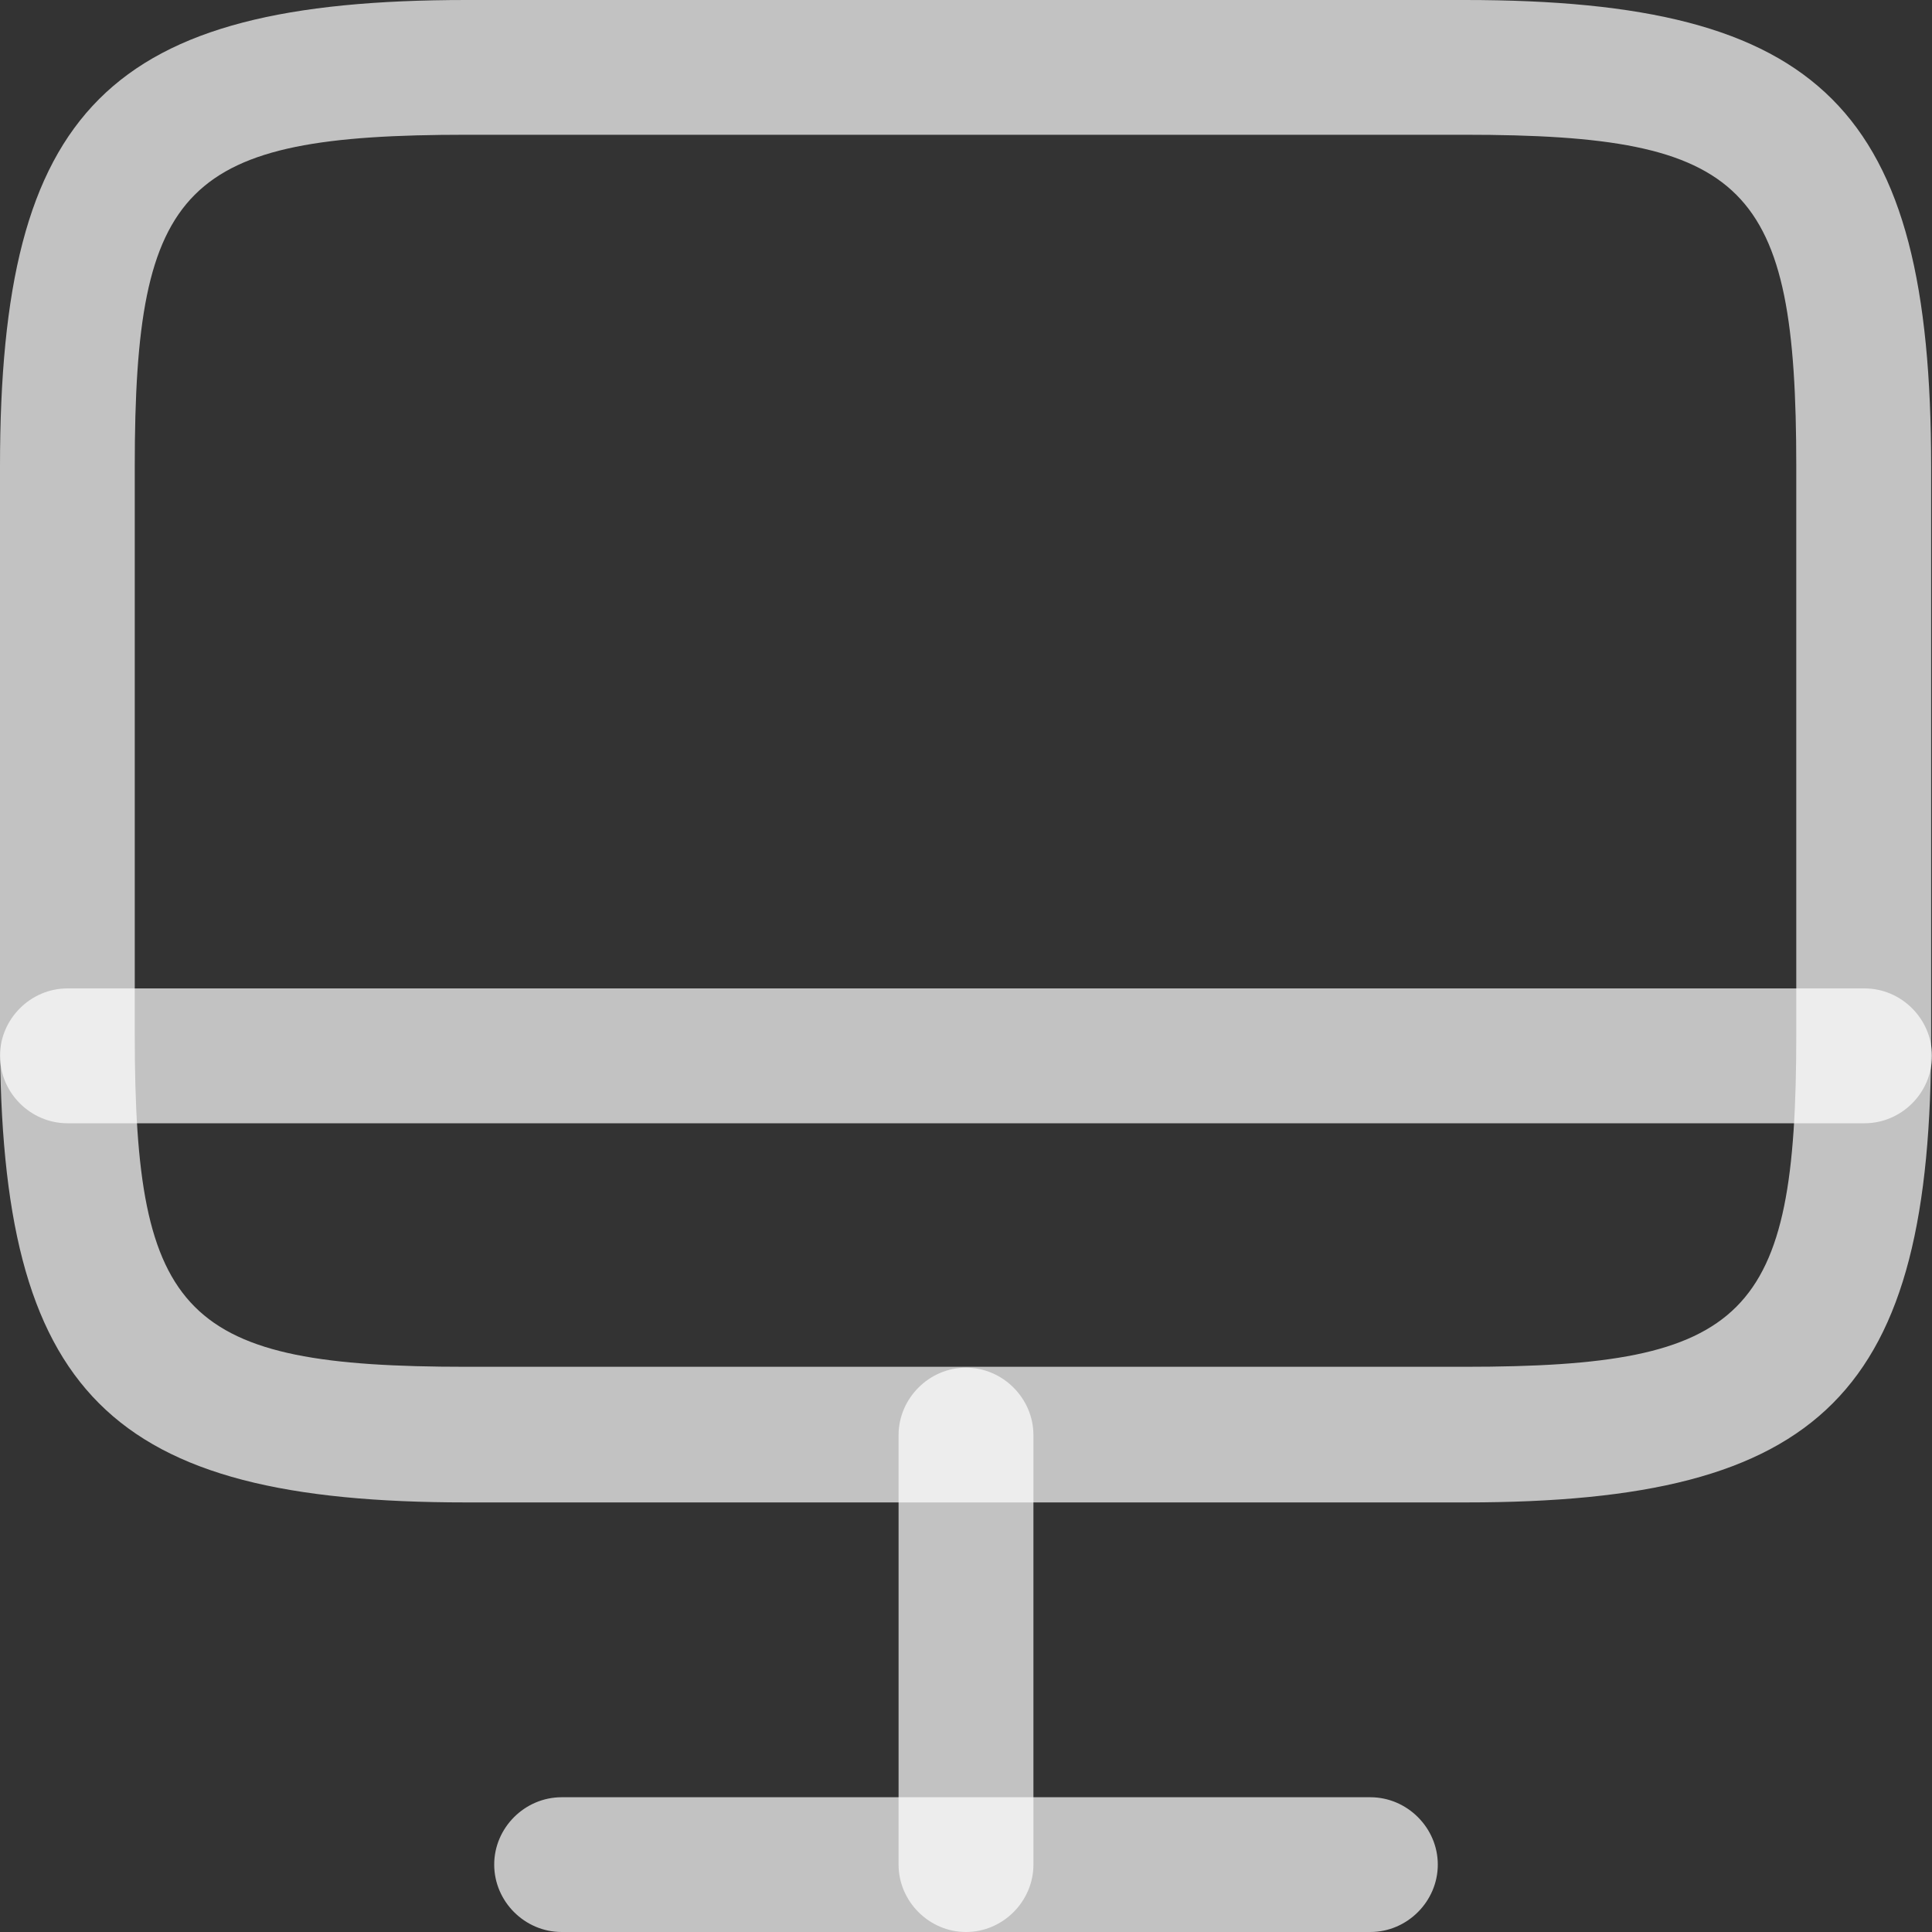 <svg width="20" height="20" viewBox="0 0 20 20" fill="none" xmlns="http://www.w3.org/2000/svg">
<rect x="0" y="0" width="20" height="20" fill="#333333" stroke="none"/>
<path d="M15.172 15.553H4.828C1.126 15.553 0 14.428 0 10.726V4.828C0 1.126 1.126 0 4.828 0H15.163C18.865 0 19.991 1.126 19.991 4.828V10.716C20 14.428 18.874 15.553 15.172 15.553ZM4.828 1.395C1.907 1.395 1.395 1.907 1.395 4.828V10.716C1.395 13.637 1.907 14.149 4.828 14.149H15.163C18.084 14.149 18.595 13.637 18.595 10.716V4.828C18.595 1.907 18.084 1.395 15.163 1.395H4.828Z" fill="white" fill-opacity="0.7"/>
<path d="M10 20C9.619 20 9.302 19.684 9.302 19.302V14.856C9.302 14.475 9.619 14.158 10 14.158C10.381 14.158 10.698 14.475 10.698 14.856V19.302C10.698 19.684 10.381 20 10 20Z" fill="white" fill-opacity="0.7"/>
<path d="M19.302 11.628H0.698C0.316 11.628 0 11.312 0 10.93C0 10.549 0.316 10.232 0.698 10.232H19.302C19.684 10.232 20 10.549 20 10.93C20 11.312 19.684 11.628 19.302 11.628Z" fill="white" fill-opacity="0.7"/>
<path d="M14.186 20H5.814C5.432 20 5.116 19.684 5.116 19.302C5.116 18.921 5.432 18.605 5.814 18.605H14.186C14.567 18.605 14.884 18.921 14.884 19.302C14.884 19.684 14.567 20 14.186 20Z" fill="white" fill-opacity="0.7"/>
</svg>
